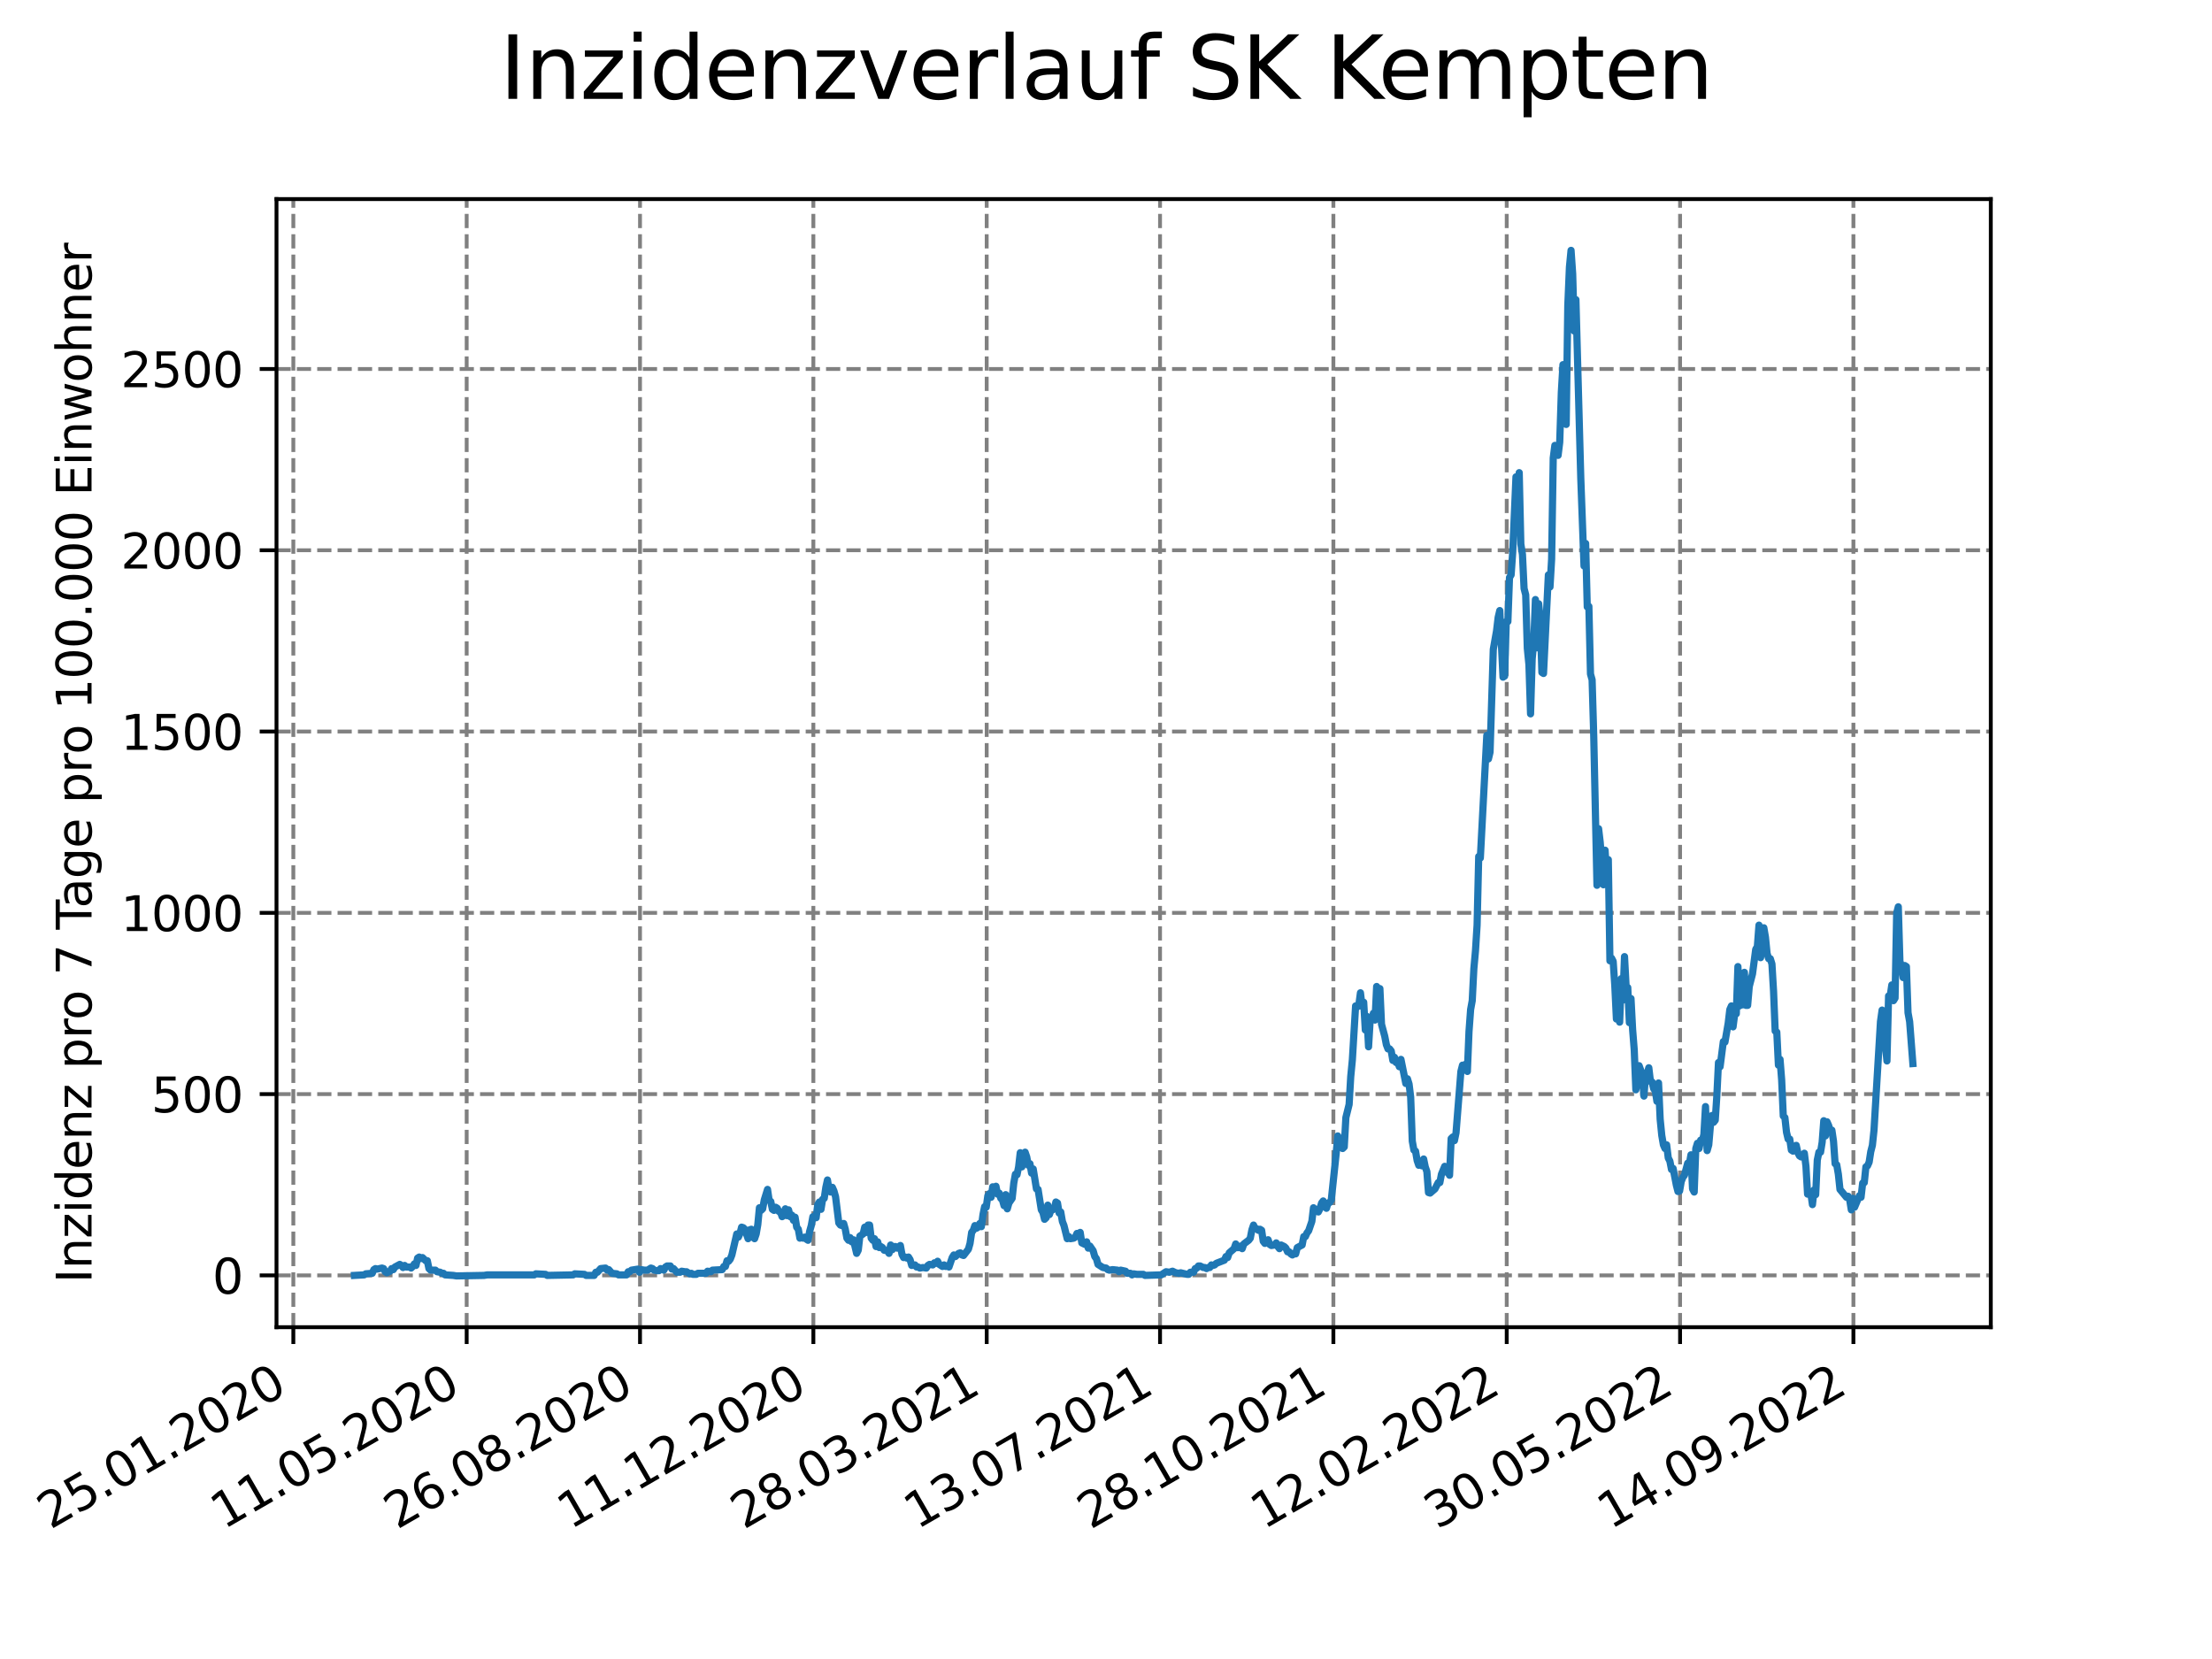 <?xml version="1.0" encoding="utf-8" standalone="no"?>
<!DOCTYPE svg PUBLIC "-//W3C//DTD SVG 1.1//EN"
  "http://www.w3.org/Graphics/SVG/1.1/DTD/svg11.dtd">
<svg xmlns:xlink="http://www.w3.org/1999/xlink" width="460.8pt" height="345.6pt" viewBox="0 0 460.8 345.6" xmlns="http://www.w3.org/2000/svg" version="1.1">
 <defs>
  <style type="text/css">*{stroke-linejoin: round; stroke-linecap: butt}</style>
 </defs>
 <g id="figure_1">
  <g id="patch_1">
   <path d="M 0 345.6 
L 460.8 345.6 
L 460.8 0 
L 0 0 
z
" style="fill: #ffffff"/>
  </g>
  <g id="axes_1">
   <g id="patch_2">
    <path d="M 57.6 276.48 
L 414.72 276.48 
L 414.72 41.472 
L 57.6 41.472 
z
" style="fill: #ffffff"/>
   </g>
   <g id="matplotlib.axis_1">
    <g id="xtick_1">
     <g id="line2d_1">
      <path d="M 61.107 276.48 
L 61.107 41.472 
" clip-path="url(#p32a65bbe80)" style="fill: none; stroke-dasharray: 2.96,1.28; stroke-dashoffset: 0; stroke: #808080; stroke-width: 0.8"/>
     </g>
     <g id="line2d_2">
      <defs>
       <path id="m4ce11e7a0c" d="M 0 0 
L 0 3.5 
" style="stroke: #000000; stroke-width: 0.8"/>
      </defs>
      <g>
       <use xlink:href="#m4ce11e7a0c" x="61.107" y="276.48" style="stroke: #000000; stroke-width: 0.8"/>
      </g>
     </g>
     <g id="text_1">
      <!-- 25.01.2020 -->
      <g transform="translate(10.482 318.689) rotate(-30) scale(0.1 -0.1)">
       <defs>
        <path id="DejaVuSans-32" d="M 1228 531 
L 3431 531 
L 3431 0 
L 469 0 
L 469 531 
Q 828 903 1448 1529 
Q 2069 2156 2228 2338 
Q 2531 2678 2651 2914 
Q 2772 3150 2772 3378 
Q 2772 3750 2511 3984 
Q 2250 4219 1831 4219 
Q 1534 4219 1204 4116 
Q 875 4013 500 3803 
L 500 4441 
Q 881 4594 1212 4672 
Q 1544 4750 1819 4750 
Q 2544 4750 2975 4387 
Q 3406 4025 3406 3419 
Q 3406 3131 3298 2873 
Q 3191 2616 2906 2266 
Q 2828 2175 2409 1742 
Q 1991 1309 1228 531 
z
" transform="scale(0.016)"/>
        <path id="DejaVuSans-35" d="M 691 4666 
L 3169 4666 
L 3169 4134 
L 1269 4134 
L 1269 2991 
Q 1406 3038 1543 3061 
Q 1681 3084 1819 3084 
Q 2600 3084 3056 2656 
Q 3513 2228 3513 1497 
Q 3513 744 3044 326 
Q 2575 -91 1722 -91 
Q 1428 -91 1123 -41 
Q 819 9 494 109 
L 494 744 
Q 775 591 1075 516 
Q 1375 441 1709 441 
Q 2250 441 2565 725 
Q 2881 1009 2881 1497 
Q 2881 1984 2565 2268 
Q 2250 2553 1709 2553 
Q 1456 2553 1204 2497 
Q 953 2441 691 2322 
L 691 4666 
z
" transform="scale(0.016)"/>
        <path id="DejaVuSans-2e" d="M 684 794 
L 1344 794 
L 1344 0 
L 684 0 
L 684 794 
z
" transform="scale(0.016)"/>
        <path id="DejaVuSans-30" d="M 2034 4250 
Q 1547 4250 1301 3770 
Q 1056 3291 1056 2328 
Q 1056 1369 1301 889 
Q 1547 409 2034 409 
Q 2525 409 2770 889 
Q 3016 1369 3016 2328 
Q 3016 3291 2770 3770 
Q 2525 4250 2034 4250 
z
M 2034 4750 
Q 2819 4750 3233 4129 
Q 3647 3509 3647 2328 
Q 3647 1150 3233 529 
Q 2819 -91 2034 -91 
Q 1250 -91 836 529 
Q 422 1150 422 2328 
Q 422 3509 836 4129 
Q 1250 4750 2034 4750 
z
" transform="scale(0.016)"/>
        <path id="DejaVuSans-31" d="M 794 531 
L 1825 531 
L 1825 4091 
L 703 3866 
L 703 4441 
L 1819 4666 
L 2450 4666 
L 2450 531 
L 3481 531 
L 3481 0 
L 794 0 
L 794 531 
z
" transform="scale(0.016)"/>
       </defs>
       <use xlink:href="#DejaVuSans-32"/>
       <use xlink:href="#DejaVuSans-35" x="63.623"/>
       <use xlink:href="#DejaVuSans-2e" x="127.246"/>
       <use xlink:href="#DejaVuSans-30" x="159.033"/>
       <use xlink:href="#DejaVuSans-31" x="222.656"/>
       <use xlink:href="#DejaVuSans-2e" x="286.279"/>
       <use xlink:href="#DejaVuSans-32" x="318.066"/>
       <use xlink:href="#DejaVuSans-30" x="381.689"/>
       <use xlink:href="#DejaVuSans-32" x="445.312"/>
       <use xlink:href="#DejaVuSans-30" x="508.936"/>
      </g>
     </g>
    </g>
    <g id="xtick_2">
     <g id="line2d_3">
      <path d="M 97.217 276.48 
L 97.217 41.472 
" clip-path="url(#p32a65bbe80)" style="fill: none; stroke-dasharray: 2.96,1.28; stroke-dashoffset: 0; stroke: #808080; stroke-width: 0.8"/>
     </g>
     <g id="line2d_4">
      <g>
       <use xlink:href="#m4ce11e7a0c" x="97.217" y="276.48" style="stroke: #000000; stroke-width: 0.8"/>
      </g>
     </g>
     <g id="text_2">
      <!-- 11.05.2020 -->
      <g transform="translate(46.592 318.689) rotate(-30) scale(0.1 -0.1)">
       <use xlink:href="#DejaVuSans-31"/>
       <use xlink:href="#DejaVuSans-31" x="63.623"/>
       <use xlink:href="#DejaVuSans-2e" x="127.246"/>
       <use xlink:href="#DejaVuSans-30" x="159.033"/>
       <use xlink:href="#DejaVuSans-35" x="222.656"/>
       <use xlink:href="#DejaVuSans-2e" x="286.279"/>
       <use xlink:href="#DejaVuSans-32" x="318.066"/>
       <use xlink:href="#DejaVuSans-30" x="381.689"/>
       <use xlink:href="#DejaVuSans-32" x="445.312"/>
       <use xlink:href="#DejaVuSans-30" x="508.936"/>
      </g>
     </g>
    </g>
    <g id="xtick_3">
     <g id="line2d_5">
      <path d="M 133.327 276.48 
L 133.327 41.472 
" clip-path="url(#p32a65bbe80)" style="fill: none; stroke-dasharray: 2.96,1.28; stroke-dashoffset: 0; stroke: #808080; stroke-width: 0.8"/>
     </g>
     <g id="line2d_6">
      <g>
       <use xlink:href="#m4ce11e7a0c" x="133.327" y="276.48" style="stroke: #000000; stroke-width: 0.8"/>
      </g>
     </g>
     <g id="text_3">
      <!-- 26.08.2020 -->
      <g transform="translate(82.702 318.689) rotate(-30) scale(0.1 -0.1)">
       <defs>
        <path id="DejaVuSans-36" d="M 2113 2584 
Q 1688 2584 1439 2293 
Q 1191 2003 1191 1497 
Q 1191 994 1439 701 
Q 1688 409 2113 409 
Q 2538 409 2786 701 
Q 3034 994 3034 1497 
Q 3034 2003 2786 2293 
Q 2538 2584 2113 2584 
z
M 3366 4563 
L 3366 3988 
Q 3128 4100 2886 4159 
Q 2644 4219 2406 4219 
Q 1781 4219 1451 3797 
Q 1122 3375 1075 2522 
Q 1259 2794 1537 2939 
Q 1816 3084 2150 3084 
Q 2853 3084 3261 2657 
Q 3669 2231 3669 1497 
Q 3669 778 3244 343 
Q 2819 -91 2113 -91 
Q 1303 -91 875 529 
Q 447 1150 447 2328 
Q 447 3434 972 4092 
Q 1497 4750 2381 4750 
Q 2619 4750 2861 4703 
Q 3103 4656 3366 4563 
z
" transform="scale(0.016)"/>
        <path id="DejaVuSans-38" d="M 2034 2216 
Q 1584 2216 1326 1975 
Q 1069 1734 1069 1313 
Q 1069 891 1326 650 
Q 1584 409 2034 409 
Q 2484 409 2743 651 
Q 3003 894 3003 1313 
Q 3003 1734 2745 1975 
Q 2488 2216 2034 2216 
z
M 1403 2484 
Q 997 2584 770 2862 
Q 544 3141 544 3541 
Q 544 4100 942 4425 
Q 1341 4750 2034 4750 
Q 2731 4750 3128 4425 
Q 3525 4100 3525 3541 
Q 3525 3141 3298 2862 
Q 3072 2584 2669 2484 
Q 3125 2378 3379 2068 
Q 3634 1759 3634 1313 
Q 3634 634 3220 271 
Q 2806 -91 2034 -91 
Q 1263 -91 848 271 
Q 434 634 434 1313 
Q 434 1759 690 2068 
Q 947 2378 1403 2484 
z
M 1172 3481 
Q 1172 3119 1398 2916 
Q 1625 2713 2034 2713 
Q 2441 2713 2670 2916 
Q 2900 3119 2900 3481 
Q 2900 3844 2670 4047 
Q 2441 4250 2034 4250 
Q 1625 4250 1398 4047 
Q 1172 3844 1172 3481 
z
" transform="scale(0.016)"/>
       </defs>
       <use xlink:href="#DejaVuSans-32"/>
       <use xlink:href="#DejaVuSans-36" x="63.623"/>
       <use xlink:href="#DejaVuSans-2e" x="127.246"/>
       <use xlink:href="#DejaVuSans-30" x="159.033"/>
       <use xlink:href="#DejaVuSans-38" x="222.656"/>
       <use xlink:href="#DejaVuSans-2e" x="286.279"/>
       <use xlink:href="#DejaVuSans-32" x="318.066"/>
       <use xlink:href="#DejaVuSans-30" x="381.689"/>
       <use xlink:href="#DejaVuSans-32" x="445.312"/>
       <use xlink:href="#DejaVuSans-30" x="508.936"/>
      </g>
     </g>
    </g>
    <g id="xtick_4">
     <g id="line2d_7">
      <path d="M 169.438 276.48 
L 169.438 41.472 
" clip-path="url(#p32a65bbe80)" style="fill: none; stroke-dasharray: 2.96,1.28; stroke-dashoffset: 0; stroke: #808080; stroke-width: 0.8"/>
     </g>
     <g id="line2d_8">
      <g>
       <use xlink:href="#m4ce11e7a0c" x="169.438" y="276.48" style="stroke: #000000; stroke-width: 0.8"/>
      </g>
     </g>
     <g id="text_4">
      <!-- 11.12.2020 -->
      <g transform="translate(118.812 318.689) rotate(-30) scale(0.1 -0.1)">
       <use xlink:href="#DejaVuSans-31"/>
       <use xlink:href="#DejaVuSans-31" x="63.623"/>
       <use xlink:href="#DejaVuSans-2e" x="127.246"/>
       <use xlink:href="#DejaVuSans-31" x="159.033"/>
       <use xlink:href="#DejaVuSans-32" x="222.656"/>
       <use xlink:href="#DejaVuSans-2e" x="286.279"/>
       <use xlink:href="#DejaVuSans-32" x="318.066"/>
       <use xlink:href="#DejaVuSans-30" x="381.689"/>
       <use xlink:href="#DejaVuSans-32" x="445.312"/>
       <use xlink:href="#DejaVuSans-30" x="508.936"/>
      </g>
     </g>
    </g>
    <g id="xtick_5">
     <g id="line2d_9">
      <path d="M 205.548 276.48 
L 205.548 41.472 
" clip-path="url(#p32a65bbe80)" style="fill: none; stroke-dasharray: 2.96,1.28; stroke-dashoffset: 0; stroke: #808080; stroke-width: 0.8"/>
     </g>
     <g id="line2d_10">
      <g>
       <use xlink:href="#m4ce11e7a0c" x="205.548" y="276.48" style="stroke: #000000; stroke-width: 0.8"/>
      </g>
     </g>
     <g id="text_5">
      <!-- 28.03.2021 -->
      <g transform="translate(154.923 318.689) rotate(-30) scale(0.1 -0.1)">
       <defs>
        <path id="DejaVuSans-33" d="M 2597 2516 
Q 3050 2419 3304 2112 
Q 3559 1806 3559 1356 
Q 3559 666 3084 287 
Q 2609 -91 1734 -91 
Q 1441 -91 1130 -33 
Q 819 25 488 141 
L 488 750 
Q 750 597 1062 519 
Q 1375 441 1716 441 
Q 2309 441 2620 675 
Q 2931 909 2931 1356 
Q 2931 1769 2642 2001 
Q 2353 2234 1838 2234 
L 1294 2234 
L 1294 2753 
L 1863 2753 
Q 2328 2753 2575 2939 
Q 2822 3125 2822 3475 
Q 2822 3834 2567 4026 
Q 2313 4219 1838 4219 
Q 1578 4219 1281 4162 
Q 984 4106 628 3988 
L 628 4550 
Q 988 4650 1302 4700 
Q 1616 4750 1894 4750 
Q 2613 4750 3031 4423 
Q 3450 4097 3450 3541 
Q 3450 3153 3228 2886 
Q 3006 2619 2597 2516 
z
" transform="scale(0.016)"/>
       </defs>
       <use xlink:href="#DejaVuSans-32"/>
       <use xlink:href="#DejaVuSans-38" x="63.623"/>
       <use xlink:href="#DejaVuSans-2e" x="127.246"/>
       <use xlink:href="#DejaVuSans-30" x="159.033"/>
       <use xlink:href="#DejaVuSans-33" x="222.656"/>
       <use xlink:href="#DejaVuSans-2e" x="286.279"/>
       <use xlink:href="#DejaVuSans-32" x="318.066"/>
       <use xlink:href="#DejaVuSans-30" x="381.689"/>
       <use xlink:href="#DejaVuSans-32" x="445.312"/>
       <use xlink:href="#DejaVuSans-31" x="508.936"/>
      </g>
     </g>
    </g>
    <g id="xtick_6">
     <g id="line2d_11">
      <path d="M 241.658 276.48 
L 241.658 41.472 
" clip-path="url(#p32a65bbe80)" style="fill: none; stroke-dasharray: 2.96,1.28; stroke-dashoffset: 0; stroke: #808080; stroke-width: 0.8"/>
     </g>
     <g id="line2d_12">
      <g>
       <use xlink:href="#m4ce11e7a0c" x="241.658" y="276.48" style="stroke: #000000; stroke-width: 0.8"/>
      </g>
     </g>
     <g id="text_6">
      <!-- 13.07.2021 -->
      <g transform="translate(191.033 318.689) rotate(-30) scale(0.1 -0.1)">
       <defs>
        <path id="DejaVuSans-37" d="M 525 4666 
L 3525 4666 
L 3525 4397 
L 1831 0 
L 1172 0 
L 2766 4134 
L 525 4134 
L 525 4666 
z
" transform="scale(0.016)"/>
       </defs>
       <use xlink:href="#DejaVuSans-31"/>
       <use xlink:href="#DejaVuSans-33" x="63.623"/>
       <use xlink:href="#DejaVuSans-2e" x="127.246"/>
       <use xlink:href="#DejaVuSans-30" x="159.033"/>
       <use xlink:href="#DejaVuSans-37" x="222.656"/>
       <use xlink:href="#DejaVuSans-2e" x="286.279"/>
       <use xlink:href="#DejaVuSans-32" x="318.066"/>
       <use xlink:href="#DejaVuSans-30" x="381.689"/>
       <use xlink:href="#DejaVuSans-32" x="445.312"/>
       <use xlink:href="#DejaVuSans-31" x="508.936"/>
      </g>
     </g>
    </g>
    <g id="xtick_7">
     <g id="line2d_13">
      <path d="M 277.768 276.48 
L 277.768 41.472 
" clip-path="url(#p32a65bbe80)" style="fill: none; stroke-dasharray: 2.96,1.28; stroke-dashoffset: 0; stroke: #808080; stroke-width: 0.8"/>
     </g>
     <g id="line2d_14">
      <g>
       <use xlink:href="#m4ce11e7a0c" x="277.768" y="276.48" style="stroke: #000000; stroke-width: 0.8"/>
      </g>
     </g>
     <g id="text_7">
      <!-- 28.10.2021 -->
      <g transform="translate(227.143 318.689) rotate(-30) scale(0.1 -0.1)">
       <use xlink:href="#DejaVuSans-32"/>
       <use xlink:href="#DejaVuSans-38" x="63.623"/>
       <use xlink:href="#DejaVuSans-2e" x="127.246"/>
       <use xlink:href="#DejaVuSans-31" x="159.033"/>
       <use xlink:href="#DejaVuSans-30" x="222.656"/>
       <use xlink:href="#DejaVuSans-2e" x="286.279"/>
       <use xlink:href="#DejaVuSans-32" x="318.066"/>
       <use xlink:href="#DejaVuSans-30" x="381.689"/>
       <use xlink:href="#DejaVuSans-32" x="445.312"/>
       <use xlink:href="#DejaVuSans-31" x="508.936"/>
      </g>
     </g>
    </g>
    <g id="xtick_8">
     <g id="line2d_15">
      <path d="M 313.879 276.48 
L 313.879 41.472 
" clip-path="url(#p32a65bbe80)" style="fill: none; stroke-dasharray: 2.96,1.28; stroke-dashoffset: 0; stroke: #808080; stroke-width: 0.8"/>
     </g>
     <g id="line2d_16">
      <g>
       <use xlink:href="#m4ce11e7a0c" x="313.879" y="276.48" style="stroke: #000000; stroke-width: 0.8"/>
      </g>
     </g>
     <g id="text_8">
      <!-- 12.02.2022 -->
      <g transform="translate(263.253 318.689) rotate(-30) scale(0.1 -0.1)">
       <use xlink:href="#DejaVuSans-31"/>
       <use xlink:href="#DejaVuSans-32" x="63.623"/>
       <use xlink:href="#DejaVuSans-2e" x="127.246"/>
       <use xlink:href="#DejaVuSans-30" x="159.033"/>
       <use xlink:href="#DejaVuSans-32" x="222.656"/>
       <use xlink:href="#DejaVuSans-2e" x="286.279"/>
       <use xlink:href="#DejaVuSans-32" x="318.066"/>
       <use xlink:href="#DejaVuSans-30" x="381.689"/>
       <use xlink:href="#DejaVuSans-32" x="445.312"/>
       <use xlink:href="#DejaVuSans-32" x="508.936"/>
      </g>
     </g>
    </g>
    <g id="xtick_9">
     <g id="line2d_17">
      <path d="M 349.989 276.48 
L 349.989 41.472 
" clip-path="url(#p32a65bbe80)" style="fill: none; stroke-dasharray: 2.96,1.28; stroke-dashoffset: 0; stroke: #808080; stroke-width: 0.8"/>
     </g>
     <g id="line2d_18">
      <g>
       <use xlink:href="#m4ce11e7a0c" x="349.989" y="276.48" style="stroke: #000000; stroke-width: 0.8"/>
      </g>
     </g>
     <g id="text_9">
      <!-- 30.05.2022 -->
      <g transform="translate(299.364 318.689) rotate(-30) scale(0.1 -0.1)">
       <use xlink:href="#DejaVuSans-33"/>
       <use xlink:href="#DejaVuSans-30" x="63.623"/>
       <use xlink:href="#DejaVuSans-2e" x="127.246"/>
       <use xlink:href="#DejaVuSans-30" x="159.033"/>
       <use xlink:href="#DejaVuSans-35" x="222.656"/>
       <use xlink:href="#DejaVuSans-2e" x="286.279"/>
       <use xlink:href="#DejaVuSans-32" x="318.066"/>
       <use xlink:href="#DejaVuSans-30" x="381.689"/>
       <use xlink:href="#DejaVuSans-32" x="445.312"/>
       <use xlink:href="#DejaVuSans-32" x="508.936"/>
      </g>
     </g>
    </g>
    <g id="xtick_10">
     <g id="line2d_19">
      <path d="M 386.099 276.48 
L 386.099 41.472 
" clip-path="url(#p32a65bbe80)" style="fill: none; stroke-dasharray: 2.96,1.28; stroke-dashoffset: 0; stroke: #808080; stroke-width: 0.8"/>
     </g>
     <g id="line2d_20">
      <g>
       <use xlink:href="#m4ce11e7a0c" x="386.099" y="276.48" style="stroke: #000000; stroke-width: 0.8"/>
      </g>
     </g>
     <g id="text_10">
      <!-- 14.09.2022 -->
      <g transform="translate(335.474 318.689) rotate(-30) scale(0.1 -0.1)">
       <defs>
        <path id="DejaVuSans-34" d="M 2419 4116 
L 825 1625 
L 2419 1625 
L 2419 4116 
z
M 2253 4666 
L 3047 4666 
L 3047 1625 
L 3713 1625 
L 3713 1100 
L 3047 1100 
L 3047 0 
L 2419 0 
L 2419 1100 
L 313 1100 
L 313 1709 
L 2253 4666 
z
" transform="scale(0.016)"/>
        <path id="DejaVuSans-39" d="M 703 97 
L 703 672 
Q 941 559 1184 500 
Q 1428 441 1663 441 
Q 2288 441 2617 861 
Q 2947 1281 2994 2138 
Q 2813 1869 2534 1725 
Q 2256 1581 1919 1581 
Q 1219 1581 811 2004 
Q 403 2428 403 3163 
Q 403 3881 828 4315 
Q 1253 4750 1959 4750 
Q 2769 4750 3195 4129 
Q 3622 3509 3622 2328 
Q 3622 1225 3098 567 
Q 2575 -91 1691 -91 
Q 1453 -91 1209 -44 
Q 966 3 703 97 
z
M 1959 2075 
Q 2384 2075 2632 2365 
Q 2881 2656 2881 3163 
Q 2881 3666 2632 3958 
Q 2384 4250 1959 4250 
Q 1534 4250 1286 3958 
Q 1038 3666 1038 3163 
Q 1038 2656 1286 2365 
Q 1534 2075 1959 2075 
z
" transform="scale(0.016)"/>
       </defs>
       <use xlink:href="#DejaVuSans-31"/>
       <use xlink:href="#DejaVuSans-34" x="63.623"/>
       <use xlink:href="#DejaVuSans-2e" x="127.246"/>
       <use xlink:href="#DejaVuSans-30" x="159.033"/>
       <use xlink:href="#DejaVuSans-39" x="222.656"/>
       <use xlink:href="#DejaVuSans-2e" x="286.279"/>
       <use xlink:href="#DejaVuSans-32" x="318.066"/>
       <use xlink:href="#DejaVuSans-30" x="381.689"/>
       <use xlink:href="#DejaVuSans-32" x="445.312"/>
       <use xlink:href="#DejaVuSans-32" x="508.936"/>
      </g>
     </g>
    </g>
   </g>
   <g id="matplotlib.axis_2">
    <g id="ytick_1">
     <g id="line2d_21">
      <path d="M 57.6 265.689 
L 414.72 265.689 
" clip-path="url(#p32a65bbe80)" style="fill: none; stroke-dasharray: 2.96,1.28; stroke-dashoffset: 0; stroke: #808080; stroke-width: 0.8"/>
     </g>
     <g id="line2d_22">
      <defs>
       <path id="me8e5d44110" d="M 0 0 
L -3.5 0 
" style="stroke: #000000; stroke-width: 0.8"/>
      </defs>
      <g>
       <use xlink:href="#me8e5d44110" x="57.6" y="265.689" style="stroke: #000000; stroke-width: 0.8"/>
      </g>
     </g>
     <g id="text_11">
      <!-- 0 -->
      <g transform="translate(44.237 269.488) scale(0.1 -0.1)">
       <use xlink:href="#DejaVuSans-30"/>
      </g>
     </g>
    </g>
    <g id="ytick_2">
     <g id="line2d_23">
      <path d="M 57.6 227.924 
L 414.72 227.924 
" clip-path="url(#p32a65bbe80)" style="fill: none; stroke-dasharray: 2.96,1.28; stroke-dashoffset: 0; stroke: #808080; stroke-width: 0.8"/>
     </g>
     <g id="line2d_24">
      <g>
       <use xlink:href="#me8e5d44110" x="57.6" y="227.924" style="stroke: #000000; stroke-width: 0.8"/>
      </g>
     </g>
     <g id="text_12">
      <!-- 500 -->
      <g transform="translate(31.512 231.723) scale(0.1 -0.1)">
       <use xlink:href="#DejaVuSans-35"/>
       <use xlink:href="#DejaVuSans-30" x="63.623"/>
       <use xlink:href="#DejaVuSans-30" x="127.246"/>
      </g>
     </g>
    </g>
    <g id="ytick_3">
     <g id="line2d_25">
      <path d="M 57.6 190.159 
L 414.72 190.159 
" clip-path="url(#p32a65bbe80)" style="fill: none; stroke-dasharray: 2.96,1.28; stroke-dashoffset: 0; stroke: #808080; stroke-width: 0.8"/>
     </g>
     <g id="line2d_26">
      <g>
       <use xlink:href="#me8e5d44110" x="57.6" y="190.159" style="stroke: #000000; stroke-width: 0.8"/>
      </g>
     </g>
     <g id="text_13">
      <!-- 1000 -->
      <g transform="translate(25.15 193.958) scale(0.1 -0.1)">
       <use xlink:href="#DejaVuSans-31"/>
       <use xlink:href="#DejaVuSans-30" x="63.623"/>
       <use xlink:href="#DejaVuSans-30" x="127.246"/>
       <use xlink:href="#DejaVuSans-30" x="190.869"/>
      </g>
     </g>
    </g>
    <g id="ytick_4">
     <g id="line2d_27">
      <path d="M 57.6 152.394 
L 414.72 152.394 
" clip-path="url(#p32a65bbe80)" style="fill: none; stroke-dasharray: 2.96,1.28; stroke-dashoffset: 0; stroke: #808080; stroke-width: 0.8"/>
     </g>
     <g id="line2d_28">
      <g>
       <use xlink:href="#me8e5d44110" x="57.6" y="152.394" style="stroke: #000000; stroke-width: 0.8"/>
      </g>
     </g>
     <g id="text_14">
      <!-- 1500 -->
      <g transform="translate(25.15 156.193) scale(0.1 -0.1)">
       <use xlink:href="#DejaVuSans-31"/>
       <use xlink:href="#DejaVuSans-35" x="63.623"/>
       <use xlink:href="#DejaVuSans-30" x="127.246"/>
       <use xlink:href="#DejaVuSans-30" x="190.869"/>
      </g>
     </g>
    </g>
    <g id="ytick_5">
     <g id="line2d_29">
      <path d="M 57.6 114.629 
L 414.72 114.629 
" clip-path="url(#p32a65bbe80)" style="fill: none; stroke-dasharray: 2.96,1.28; stroke-dashoffset: 0; stroke: #808080; stroke-width: 0.8"/>
     </g>
     <g id="line2d_30">
      <g>
       <use xlink:href="#me8e5d44110" x="57.6" y="114.629" style="stroke: #000000; stroke-width: 0.8"/>
      </g>
     </g>
     <g id="text_15">
      <!-- 2000 -->
      <g transform="translate(25.15 118.428) scale(0.1 -0.1)">
       <use xlink:href="#DejaVuSans-32"/>
       <use xlink:href="#DejaVuSans-30" x="63.623"/>
       <use xlink:href="#DejaVuSans-30" x="127.246"/>
       <use xlink:href="#DejaVuSans-30" x="190.869"/>
      </g>
     </g>
    </g>
    <g id="ytick_6">
     <g id="line2d_31">
      <path d="M 57.6 76.864 
L 414.72 76.864 
" clip-path="url(#p32a65bbe80)" style="fill: none; stroke-dasharray: 2.96,1.28; stroke-dashoffset: 0; stroke: #808080; stroke-width: 0.8"/>
     </g>
     <g id="line2d_32">
      <g>
       <use xlink:href="#me8e5d44110" x="57.6" y="76.864" style="stroke: #000000; stroke-width: 0.8"/>
      </g>
     </g>
     <g id="text_16">
      <!-- 2500 -->
      <g transform="translate(25.15 80.663) scale(0.1 -0.1)">
       <use xlink:href="#DejaVuSans-32"/>
       <use xlink:href="#DejaVuSans-35" x="63.623"/>
       <use xlink:href="#DejaVuSans-30" x="127.246"/>
       <use xlink:href="#DejaVuSans-30" x="190.869"/>
      </g>
     </g>
    </g>
    <g id="text_17">
     <!-- Inzidenz pro 7 Tage pro 100.000 Einwohner -->
     <g transform="translate(19.07 267.301) rotate(-90) scale(0.1 -0.1)">
      <defs>
       <path id="DejaVuSans-49" d="M 628 4666 
L 1259 4666 
L 1259 0 
L 628 0 
L 628 4666 
z
" transform="scale(0.016)"/>
       <path id="DejaVuSans-6e" d="M 3513 2113 
L 3513 0 
L 2938 0 
L 2938 2094 
Q 2938 2591 2744 2837 
Q 2550 3084 2163 3084 
Q 1697 3084 1428 2787 
Q 1159 2491 1159 1978 
L 1159 0 
L 581 0 
L 581 3500 
L 1159 3500 
L 1159 2956 
Q 1366 3272 1645 3428 
Q 1925 3584 2291 3584 
Q 2894 3584 3203 3211 
Q 3513 2838 3513 2113 
z
" transform="scale(0.016)"/>
       <path id="DejaVuSans-7a" d="M 353 3500 
L 3084 3500 
L 3084 2975 
L 922 459 
L 3084 459 
L 3084 0 
L 275 0 
L 275 525 
L 2438 3041 
L 353 3041 
L 353 3500 
z
" transform="scale(0.016)"/>
       <path id="DejaVuSans-69" d="M 603 3500 
L 1178 3500 
L 1178 0 
L 603 0 
L 603 3500 
z
M 603 4863 
L 1178 4863 
L 1178 4134 
L 603 4134 
L 603 4863 
z
" transform="scale(0.016)"/>
       <path id="DejaVuSans-64" d="M 2906 2969 
L 2906 4863 
L 3481 4863 
L 3481 0 
L 2906 0 
L 2906 525 
Q 2725 213 2448 61 
Q 2172 -91 1784 -91 
Q 1150 -91 751 415 
Q 353 922 353 1747 
Q 353 2572 751 3078 
Q 1150 3584 1784 3584 
Q 2172 3584 2448 3432 
Q 2725 3281 2906 2969 
z
M 947 1747 
Q 947 1113 1208 752 
Q 1469 391 1925 391 
Q 2381 391 2643 752 
Q 2906 1113 2906 1747 
Q 2906 2381 2643 2742 
Q 2381 3103 1925 3103 
Q 1469 3103 1208 2742 
Q 947 2381 947 1747 
z
" transform="scale(0.016)"/>
       <path id="DejaVuSans-65" d="M 3597 1894 
L 3597 1613 
L 953 1613 
Q 991 1019 1311 708 
Q 1631 397 2203 397 
Q 2534 397 2845 478 
Q 3156 559 3463 722 
L 3463 178 
Q 3153 47 2828 -22 
Q 2503 -91 2169 -91 
Q 1331 -91 842 396 
Q 353 884 353 1716 
Q 353 2575 817 3079 
Q 1281 3584 2069 3584 
Q 2775 3584 3186 3129 
Q 3597 2675 3597 1894 
z
M 3022 2063 
Q 3016 2534 2758 2815 
Q 2500 3097 2075 3097 
Q 1594 3097 1305 2825 
Q 1016 2553 972 2059 
L 3022 2063 
z
" transform="scale(0.016)"/>
       <path id="DejaVuSans-20" transform="scale(0.016)"/>
       <path id="DejaVuSans-70" d="M 1159 525 
L 1159 -1331 
L 581 -1331 
L 581 3500 
L 1159 3500 
L 1159 2969 
Q 1341 3281 1617 3432 
Q 1894 3584 2278 3584 
Q 2916 3584 3314 3078 
Q 3713 2572 3713 1747 
Q 3713 922 3314 415 
Q 2916 -91 2278 -91 
Q 1894 -91 1617 61 
Q 1341 213 1159 525 
z
M 3116 1747 
Q 3116 2381 2855 2742 
Q 2594 3103 2138 3103 
Q 1681 3103 1420 2742 
Q 1159 2381 1159 1747 
Q 1159 1113 1420 752 
Q 1681 391 2138 391 
Q 2594 391 2855 752 
Q 3116 1113 3116 1747 
z
" transform="scale(0.016)"/>
       <path id="DejaVuSans-72" d="M 2631 2963 
Q 2534 3019 2420 3045 
Q 2306 3072 2169 3072 
Q 1681 3072 1420 2755 
Q 1159 2438 1159 1844 
L 1159 0 
L 581 0 
L 581 3500 
L 1159 3500 
L 1159 2956 
Q 1341 3275 1631 3429 
Q 1922 3584 2338 3584 
Q 2397 3584 2469 3576 
Q 2541 3569 2628 3553 
L 2631 2963 
z
" transform="scale(0.016)"/>
       <path id="DejaVuSans-6f" d="M 1959 3097 
Q 1497 3097 1228 2736 
Q 959 2375 959 1747 
Q 959 1119 1226 758 
Q 1494 397 1959 397 
Q 2419 397 2687 759 
Q 2956 1122 2956 1747 
Q 2956 2369 2687 2733 
Q 2419 3097 1959 3097 
z
M 1959 3584 
Q 2709 3584 3137 3096 
Q 3566 2609 3566 1747 
Q 3566 888 3137 398 
Q 2709 -91 1959 -91 
Q 1206 -91 779 398 
Q 353 888 353 1747 
Q 353 2609 779 3096 
Q 1206 3584 1959 3584 
z
" transform="scale(0.016)"/>
       <path id="DejaVuSans-54" d="M -19 4666 
L 3928 4666 
L 3928 4134 
L 2272 4134 
L 2272 0 
L 1638 0 
L 1638 4134 
L -19 4134 
L -19 4666 
z
" transform="scale(0.016)"/>
       <path id="DejaVuSans-61" d="M 2194 1759 
Q 1497 1759 1228 1600 
Q 959 1441 959 1056 
Q 959 750 1161 570 
Q 1363 391 1709 391 
Q 2188 391 2477 730 
Q 2766 1069 2766 1631 
L 2766 1759 
L 2194 1759 
z
M 3341 1997 
L 3341 0 
L 2766 0 
L 2766 531 
Q 2569 213 2275 61 
Q 1981 -91 1556 -91 
Q 1019 -91 701 211 
Q 384 513 384 1019 
Q 384 1609 779 1909 
Q 1175 2209 1959 2209 
L 2766 2209 
L 2766 2266 
Q 2766 2663 2505 2880 
Q 2244 3097 1772 3097 
Q 1472 3097 1187 3025 
Q 903 2953 641 2809 
L 641 3341 
Q 956 3463 1253 3523 
Q 1550 3584 1831 3584 
Q 2591 3584 2966 3190 
Q 3341 2797 3341 1997 
z
" transform="scale(0.016)"/>
       <path id="DejaVuSans-67" d="M 2906 1791 
Q 2906 2416 2648 2759 
Q 2391 3103 1925 3103 
Q 1463 3103 1205 2759 
Q 947 2416 947 1791 
Q 947 1169 1205 825 
Q 1463 481 1925 481 
Q 2391 481 2648 825 
Q 2906 1169 2906 1791 
z
M 3481 434 
Q 3481 -459 3084 -895 
Q 2688 -1331 1869 -1331 
Q 1566 -1331 1297 -1286 
Q 1028 -1241 775 -1147 
L 775 -588 
Q 1028 -725 1275 -790 
Q 1522 -856 1778 -856 
Q 2344 -856 2625 -561 
Q 2906 -266 2906 331 
L 2906 616 
Q 2728 306 2450 153 
Q 2172 0 1784 0 
Q 1141 0 747 490 
Q 353 981 353 1791 
Q 353 2603 747 3093 
Q 1141 3584 1784 3584 
Q 2172 3584 2450 3431 
Q 2728 3278 2906 2969 
L 2906 3500 
L 3481 3500 
L 3481 434 
z
" transform="scale(0.016)"/>
       <path id="DejaVuSans-45" d="M 628 4666 
L 3578 4666 
L 3578 4134 
L 1259 4134 
L 1259 2753 
L 3481 2753 
L 3481 2222 
L 1259 2222 
L 1259 531 
L 3634 531 
L 3634 0 
L 628 0 
L 628 4666 
z
" transform="scale(0.016)"/>
       <path id="DejaVuSans-77" d="M 269 3500 
L 844 3500 
L 1563 769 
L 2278 3500 
L 2956 3500 
L 3675 769 
L 4391 3500 
L 4966 3500 
L 4050 0 
L 3372 0 
L 2619 2869 
L 1863 0 
L 1184 0 
L 269 3500 
z
" transform="scale(0.016)"/>
       <path id="DejaVuSans-68" d="M 3513 2113 
L 3513 0 
L 2938 0 
L 2938 2094 
Q 2938 2591 2744 2837 
Q 2550 3084 2163 3084 
Q 1697 3084 1428 2787 
Q 1159 2491 1159 1978 
L 1159 0 
L 581 0 
L 581 4863 
L 1159 4863 
L 1159 2956 
Q 1366 3272 1645 3428 
Q 1925 3584 2291 3584 
Q 2894 3584 3203 3211 
Q 3513 2838 3513 2113 
z
" transform="scale(0.016)"/>
      </defs>
      <use xlink:href="#DejaVuSans-49"/>
      <use xlink:href="#DejaVuSans-6e" x="29.492"/>
      <use xlink:href="#DejaVuSans-7a" x="92.871"/>
      <use xlink:href="#DejaVuSans-69" x="145.361"/>
      <use xlink:href="#DejaVuSans-64" x="173.145"/>
      <use xlink:href="#DejaVuSans-65" x="236.621"/>
      <use xlink:href="#DejaVuSans-6e" x="298.145"/>
      <use xlink:href="#DejaVuSans-7a" x="361.523"/>
      <use xlink:href="#DejaVuSans-20" x="414.014"/>
      <use xlink:href="#DejaVuSans-70" x="445.801"/>
      <use xlink:href="#DejaVuSans-72" x="509.277"/>
      <use xlink:href="#DejaVuSans-6f" x="548.141"/>
      <use xlink:href="#DejaVuSans-20" x="609.322"/>
      <use xlink:href="#DejaVuSans-37" x="641.109"/>
      <use xlink:href="#DejaVuSans-20" x="704.732"/>
      <use xlink:href="#DejaVuSans-54" x="736.52"/>
      <use xlink:href="#DejaVuSans-61" x="781.104"/>
      <use xlink:href="#DejaVuSans-67" x="842.383"/>
      <use xlink:href="#DejaVuSans-65" x="905.859"/>
      <use xlink:href="#DejaVuSans-20" x="967.383"/>
      <use xlink:href="#DejaVuSans-70" x="999.17"/>
      <use xlink:href="#DejaVuSans-72" x="1062.646"/>
      <use xlink:href="#DejaVuSans-6f" x="1101.51"/>
      <use xlink:href="#DejaVuSans-20" x="1162.691"/>
      <use xlink:href="#DejaVuSans-31" x="1194.479"/>
      <use xlink:href="#DejaVuSans-30" x="1258.102"/>
      <use xlink:href="#DejaVuSans-30" x="1321.725"/>
      <use xlink:href="#DejaVuSans-2e" x="1385.348"/>
      <use xlink:href="#DejaVuSans-30" x="1417.135"/>
      <use xlink:href="#DejaVuSans-30" x="1480.758"/>
      <use xlink:href="#DejaVuSans-30" x="1544.381"/>
      <use xlink:href="#DejaVuSans-20" x="1608.004"/>
      <use xlink:href="#DejaVuSans-45" x="1639.791"/>
      <use xlink:href="#DejaVuSans-69" x="1702.975"/>
      <use xlink:href="#DejaVuSans-6e" x="1730.758"/>
      <use xlink:href="#DejaVuSans-77" x="1794.137"/>
      <use xlink:href="#DejaVuSans-6f" x="1875.924"/>
      <use xlink:href="#DejaVuSans-68" x="1937.105"/>
      <use xlink:href="#DejaVuSans-6e" x="2000.484"/>
      <use xlink:href="#DejaVuSans-65" x="2063.863"/>
      <use xlink:href="#DejaVuSans-72" x="2125.387"/>
     </g>
    </g>
   </g>
   <g id="line2d_33">
    <path d="M 73.833 265.689 
L 75.858 265.579 
L 76.195 265.361 
L 77.545 265.252 
L 77.882 264.487 
L 78.22 264.269 
L 78.557 264.378 
L 79.57 264.159 
L 79.907 264.269 
L 80.245 264.924 
L 80.582 265.142 
L 81.257 264.815 
L 81.595 264.269 
L 81.932 264.487 
L 82.27 263.941 
L 83.282 263.395 
L 83.62 263.613 
L 83.957 264.05 
L 84.295 263.613 
L 84.632 263.941 
L 85.307 263.941 
L 85.644 264.159 
L 85.982 263.832 
L 86.319 263.286 
L 86.657 263.613 
L 86.994 262.084 
L 87.332 261.866 
L 87.669 262.193 
L 88.007 261.975 
L 88.682 262.63 
L 89.019 262.63 
L 89.357 264.269 
L 89.694 264.596 
L 90.707 264.596 
L 91.044 264.924 
L 91.719 265.033 
L 92.057 265.252 
L 92.394 265.252 
L 92.732 265.579 
L 94.419 265.689 
L 95.094 265.798 
L 100.831 265.689 
L 101.506 265.579 
L 111.293 265.579 
L 111.63 265.361 
L 113.655 265.47 
L 113.993 265.689 
L 119.392 265.579 
L 119.73 265.361 
L 121.755 265.47 
L 122.092 265.689 
L 123.78 265.689 
L 124.117 265.033 
L 124.455 265.033 
L 125.129 264.269 
L 126.142 264.159 
L 126.479 264.596 
L 126.817 264.487 
L 127.492 265.252 
L 128.504 265.361 
L 128.842 265.579 
L 130.529 265.579 
L 130.867 264.924 
L 131.204 264.924 
L 131.542 264.596 
L 132.217 264.487 
L 132.892 264.378 
L 133.229 265.033 
L 133.566 264.487 
L 134.241 264.596 
L 134.916 264.596 
L 135.591 264.159 
L 135.929 264.269 
L 136.266 264.596 
L 136.941 264.706 
L 137.279 264.706 
L 137.616 264.269 
L 138.291 264.596 
L 138.629 263.941 
L 138.966 263.723 
L 139.641 263.723 
L 139.979 264.378 
L 140.316 264.269 
L 140.991 265.033 
L 141.666 265.033 
L 142.003 264.815 
L 142.678 264.924 
L 143.016 264.924 
L 143.691 265.361 
L 144.028 265.252 
L 144.366 265.47 
L 145.041 265.47 
L 145.378 265.252 
L 147.066 265.252 
L 147.403 264.815 
L 148.078 264.924 
L 148.416 264.596 
L 150.44 264.487 
L 150.778 263.832 
L 151.115 263.832 
L 151.453 262.63 
L 151.79 262.74 
L 152.128 262.303 
L 152.465 261.429 
L 153.478 257.06 
L 153.815 257.715 
L 154.153 256.951 
L 154.49 255.64 
L 154.828 255.749 
L 155.165 256.077 
L 155.84 258.043 
L 156.178 256.186 
L 156.515 256.077 
L 156.852 257.715 
L 157.19 258.043 
L 157.527 257.06 
L 157.865 255.094 
L 158.202 251.599 
L 158.54 252.145 
L 158.877 251.817 
L 159.215 249.96 
L 159.89 247.776 
L 160.227 250.069 
L 160.565 250.288 
L 160.902 251.926 
L 161.24 252.145 
L 161.577 251.489 
L 161.915 251.708 
L 162.252 252.363 
L 162.59 252.472 
L 162.927 253.455 
L 163.265 253.237 
L 163.602 251.817 
L 163.94 253.237 
L 164.277 252.035 
L 164.615 253.455 
L 164.952 253.128 
L 165.289 254.22 
L 165.627 253.565 
L 165.964 255.64 
L 166.302 256.077 
L 166.639 257.934 
L 166.977 257.715 
L 167.314 257.934 
L 167.652 257.715 
L 167.989 258.152 
L 168.327 258.371 
L 168.664 256.514 
L 169.002 255.312 
L 169.339 253.455 
L 170.014 253.674 
L 170.352 250.943 
L 170.689 250.397 
L 171.027 251.926 
L 171.364 249.851 
L 171.702 249.633 
L 172.039 247.339 
L 172.377 245.81 
L 172.714 247.885 
L 173.051 248.322 
L 173.389 247.339 
L 173.726 248.103 
L 174.064 249.305 
L 174.739 254.766 
L 175.076 255.203 
L 175.414 255.312 
L 175.751 254.875 
L 176.089 256.077 
L 176.426 257.934 
L 176.764 258.371 
L 177.101 257.824 
L 177.439 258.698 
L 177.776 258.261 
L 178.451 261.101 
L 178.789 260.446 
L 179.126 257.497 
L 179.801 257.06 
L 180.139 255.64 
L 180.476 256.732 
L 180.813 255.203 
L 181.151 255.203 
L 181.488 257.934 
L 181.826 258.371 
L 182.163 258.043 
L 182.501 259.681 
L 182.838 258.698 
L 183.176 259.9 
L 183.513 259.681 
L 183.851 259.9 
L 184.188 260.446 
L 184.863 260.555 
L 185.201 261.101 
L 185.538 259.354 
L 185.876 260.337 
L 186.213 259.681 
L 186.551 259.681 
L 186.888 260.009 
L 187.563 259.463 
L 187.901 261.32 
L 188.238 261.975 
L 188.575 261.866 
L 188.913 262.084 
L 189.25 261.866 
L 189.588 262.412 
L 189.925 263.613 
L 190.6 263.504 
L 190.938 263.941 
L 191.275 263.941 
L 191.613 264.159 
L 192.288 264.05 
L 192.963 264.159 
L 193.3 263.613 
L 193.638 263.395 
L 194.313 263.504 
L 194.65 263.067 
L 194.988 263.176 
L 195.325 262.74 
L 195.663 263.395 
L 196.338 263.832 
L 196.675 263.504 
L 197.012 263.832 
L 197.35 263.723 
L 197.687 263.941 
L 198.362 261.975 
L 198.7 261.429 
L 199.037 261.757 
L 199.712 261.101 
L 200.05 260.992 
L 200.387 261.429 
L 200.725 261.538 
L 201.737 260.227 
L 202.075 259.026 
L 202.412 256.732 
L 202.75 256.295 
L 203.087 255.312 
L 203.425 255.858 
L 203.762 255.64 
L 204.1 254.875 
L 204.437 255.531 
L 204.774 253.019 
L 205.112 251.38 
L 205.449 251.489 
L 205.787 249.086 
L 206.124 248.65 
L 206.462 249.414 
L 206.799 247.23 
L 207.137 248.431 
L 207.474 247.12 
L 207.812 248.759 
L 208.149 248.54 
L 208.487 249.633 
L 208.824 249.96 
L 209.162 251.162 
L 209.499 248.868 
L 209.837 251.817 
L 210.174 250.616 
L 210.849 249.633 
L 211.187 246.465 
L 211.524 244.608 
L 211.862 244.717 
L 212.199 243.079 
L 212.536 240.13 
L 212.874 243.079 
L 213.549 240.021 
L 213.886 241.004 
L 214.224 242.751 
L 214.561 242.424 
L 214.899 244.39 
L 215.236 243.516 
L 215.911 247.667 
L 216.249 247.776 
L 216.924 252.035 
L 217.261 252.582 
L 217.599 254.002 
L 217.936 253.674 
L 218.274 251.052 
L 218.611 253.019 
L 218.949 252.035 
L 219.286 252.035 
L 219.624 251.817 
L 219.961 250.397 
L 220.298 250.616 
L 220.636 252.691 
L 220.973 252.472 
L 221.311 254.438 
L 221.648 255.312 
L 222.323 258.043 
L 222.661 257.606 
L 222.998 258.043 
L 223.673 257.934 
L 224.011 257.715 
L 224.348 256.951 
L 224.686 256.951 
L 225.023 256.732 
L 225.361 258.917 
L 226.036 259.244 
L 226.373 258.698 
L 226.711 260.009 
L 227.048 259.572 
L 227.723 260.555 
L 228.061 261.757 
L 228.398 262.193 
L 228.735 263.395 
L 229.748 264.05 
L 230.423 264.159 
L 230.76 264.487 
L 231.098 264.596 
L 231.773 264.487 
L 232.785 264.596 
L 233.123 264.924 
L 233.46 264.596 
L 234.473 264.815 
L 234.81 265.252 
L 235.485 265.252 
L 235.823 265.579 
L 236.16 265.361 
L 236.835 265.47 
L 238.185 265.47 
L 238.522 265.689 
L 241.897 265.579 
L 242.91 264.924 
L 243.585 265.033 
L 244.259 264.815 
L 244.934 265.142 
L 245.609 265.252 
L 245.947 265.142 
L 247.297 265.47 
L 247.634 265.47 
L 247.972 265.033 
L 248.647 265.033 
L 248.984 264.269 
L 249.322 264.159 
L 249.659 263.723 
L 249.997 263.723 
L 250.672 264.05 
L 251.009 264.05 
L 251.347 264.269 
L 251.684 264.05 
L 252.022 264.05 
L 252.359 263.504 
L 252.696 263.613 
L 253.034 263.504 
L 253.371 263.176 
L 255.059 262.521 
L 255.396 261.757 
L 255.734 261.975 
L 256.071 260.992 
L 257.084 260.118 
L 257.421 259.135 
L 257.759 259.9 
L 258.096 259.9 
L 258.434 259.572 
L 258.771 260.118 
L 259.109 259.135 
L 260.121 258.371 
L 260.458 257.934 
L 260.796 256.186 
L 261.133 255.203 
L 261.471 255.968 
L 261.808 255.968 
L 262.146 256.295 
L 262.483 256.077 
L 262.821 256.295 
L 263.158 258.589 
L 263.496 259.026 
L 264.171 258.261 
L 264.508 259.244 
L 264.846 259.463 
L 265.521 259.354 
L 265.858 258.917 
L 266.196 259.681 
L 266.533 260.118 
L 266.871 259.354 
L 267.546 259.681 
L 267.883 260.009 
L 268.22 260.773 
L 268.558 260.773 
L 268.895 261.21 
L 269.233 261.429 
L 269.57 261.101 
L 269.908 261.21 
L 270.245 259.9 
L 271.258 259.354 
L 271.595 257.606 
L 271.933 257.606 
L 272.27 256.841 
L 272.608 256.404 
L 273.283 254.438 
L 273.62 251.599 
L 273.958 252.145 
L 274.295 251.926 
L 274.633 252.472 
L 274.97 251.817 
L 275.308 250.616 
L 275.645 250.179 
L 276.32 251.708 
L 276.657 250.616 
L 276.995 250.506 
L 277.332 249.96 
L 278.345 240.348 
L 278.682 236.635 
L 279.02 237.727 
L 279.357 237.836 
L 279.695 239.256 
L 280.032 238.929 
L 280.37 232.812 
L 281.045 230.081 
L 281.382 224.292 
L 281.72 220.797 
L 282.395 209.547 
L 282.732 209.766 
L 283.07 209.329 
L 283.407 206.816 
L 283.745 209.656 
L 284.082 208.782 
L 284.419 214.571 
L 284.757 211.732 
L 285.094 218.067 
L 285.432 212.496 
L 285.769 212.387 
L 286.107 211.076 
L 286.444 212.496 
L 286.782 205.506 
L 287.119 210.53 
L 287.457 205.943 
L 287.794 213.37 
L 288.469 215.882 
L 288.807 217.63 
L 289.144 218.503 
L 289.482 218.503 
L 289.819 218.94 
L 290.157 220.906 
L 290.494 220.251 
L 290.832 221.343 
L 291.169 221.234 
L 291.507 222.217 
L 291.844 220.688 
L 292.856 225.712 
L 293.194 224.729 
L 293.531 225.822 
L 293.869 228.552 
L 294.206 237.727 
L 294.544 239.584 
L 294.881 239.802 
L 295.219 241.768 
L 295.556 242.751 
L 295.894 242.642 
L 296.231 242.861 
L 296.569 241.441 
L 296.906 243.079 
L 297.244 244.062 
L 297.581 248.431 
L 297.919 248.54 
L 298.931 247.667 
L 299.606 246.356 
L 299.943 246.356 
L 300.281 244.608 
L 300.956 242.97 
L 301.293 244.171 
L 301.631 244.171 
L 301.968 244.827 
L 302.306 237.181 
L 302.643 236.853 
L 302.981 237.618 
L 303.318 235.979 
L 304.331 223.2 
L 304.668 221.889 
L 305.006 221.999 
L 305.343 221.671 
L 305.681 223.2 
L 306.018 214.899 
L 306.356 210.312 
L 306.693 208.455 
L 307.031 201.792 
L 307.368 198.078 
L 307.705 192.726 
L 308.043 178.418 
L 308.38 178.746 
L 309.73 153.187 
L 310.068 158.102 
L 310.405 156.682 
L 311.08 135.274 
L 311.755 131.451 
L 312.093 128.612 
L 312.43 127.192 
L 313.105 141.063 
L 313.443 140.845 
L 313.78 129.485 
L 314.118 129.485 
L 314.455 120.31 
L 314.793 119.764 
L 315.13 114.958 
L 315.805 99.339 
L 316.142 103.381 
L 316.48 98.465 
L 316.817 113.32 
L 317.155 115.505 
L 317.492 122.604 
L 317.83 123.915 
L 318.167 135.056 
L 318.505 138.442 
L 318.842 148.709 
L 319.18 137.24 
L 319.517 133.636 
L 319.855 124.898 
L 320.192 134.947 
L 320.53 125.772 
L 320.867 129.158 
L 321.205 140.08 
L 321.542 140.299 
L 322.555 119.764 
L 322.892 122.276 
L 323.23 116.488 
L 323.567 95.407 
L 323.904 92.786 
L 324.242 93.441 
L 324.579 94.861 
L 324.917 92.13 
L 325.254 81.754 
L 325.592 75.965 
L 325.929 85.249 
L 326.267 88.417 
L 326.604 63.623 
L 326.942 55.649 
L 327.279 52.154 
L 327.617 57.069 
L 327.954 68.975 
L 328.292 62.421 
L 329.304 99.558 
L 329.979 117.907 
L 330.317 113.211 
L 330.654 126.427 
L 330.992 126.318 
L 331.329 140.408 
L 331.666 141.609 
L 332.004 153.296 
L 332.679 184.425 
L 333.016 172.629 
L 333.354 175.469 
L 334.029 184.316 
L 334.366 177.107 
L 334.704 182.569 
L 335.041 179.073 
L 335.379 200.154 
L 335.716 199.608 
L 336.054 200.263 
L 336.391 205.287 
L 336.729 212.278 
L 337.066 208.346 
L 337.404 212.933 
L 337.741 203.867 
L 338.079 208.346 
L 338.416 199.28 
L 338.754 205.615 
L 339.091 205.724 
L 339.428 213.042 
L 339.766 208.018 
L 340.103 214.462 
L 340.441 218.722 
L 340.778 227.023 
L 341.116 225.166 
L 341.453 221.999 
L 342.128 223.856 
L 342.466 228.334 
L 342.803 223.856 
L 343.141 223.637 
L 343.478 222.436 
L 343.816 225.275 
L 344.153 225.385 
L 344.491 226.805 
L 344.828 227.241 
L 345.166 229.426 
L 345.503 225.603 
L 345.841 233.14 
L 346.178 236.526 
L 346.516 238.492 
L 346.853 239.256 
L 347.191 238.492 
L 347.528 241.222 
L 347.865 241.878 
L 348.203 243.625 
L 348.54 243.407 
L 349.215 246.902 
L 349.553 248.213 
L 349.89 248.103 
L 350.228 246.137 
L 350.565 245.264 
L 350.903 244.827 
L 351.578 242.314 
L 351.915 242.533 
L 352.253 240.567 
L 352.59 247.667 
L 352.928 248.322 
L 353.265 239.256 
L 353.603 238.164 
L 353.94 239.256 
L 354.278 237.509 
L 354.615 237.727 
L 354.953 236.307 
L 355.29 230.518 
L 355.627 239.693 
L 355.965 238.492 
L 356.302 234.56 
L 356.64 232.375 
L 356.977 233.795 
L 357.315 233.358 
L 357.652 228.225 
L 357.99 221.343 
L 358.327 222.217 
L 359.002 216.974 
L 359.34 217.084 
L 360.015 213.151 
L 360.352 210.312 
L 360.69 209.547 
L 361.027 213.916 
L 361.365 211.295 
L 361.702 211.185 
L 362.04 201.355 
L 362.377 209.547 
L 362.715 209.219 
L 363.052 209.329 
L 363.389 202.557 
L 363.727 209.438 
L 364.064 209.438 
L 364.402 205.506 
L 365.077 202.884 
L 365.752 197.751 
L 366.089 197.205 
L 366.427 192.726 
L 366.764 199.498 
L 367.102 194.146 
L 367.439 193.273 
L 367.777 195.239 
L 368.114 198.625 
L 368.452 199.717 
L 368.789 199.717 
L 369.127 200.809 
L 369.464 206.489 
L 369.802 214.79 
L 370.139 215.008 
L 370.477 221.889 
L 370.814 220.688 
L 371.151 224.948 
L 371.489 232.484 
L 371.826 232.812 
L 372.164 235.87 
L 372.501 237.29 
L 372.839 237.29 
L 373.176 239.584 
L 373.514 239.802 
L 373.851 239.038 
L 374.189 238.601 
L 374.526 240.13 
L 374.864 240.785 
L 375.201 241.004 
L 375.539 241.004 
L 375.876 240.239 
L 376.214 242.97 
L 376.551 248.759 
L 376.889 248.431 
L 377.226 248.54 
L 377.564 250.943 
L 377.901 247.885 
L 378.239 248.868 
L 378.576 241.659 
L 378.914 240.021 
L 379.251 240.021 
L 379.588 237.946 
L 379.926 233.467 
L 380.263 236.635 
L 380.601 233.686 
L 380.938 234.45 
L 381.276 235.543 
L 381.613 235.433 
L 381.951 237.727 
L 382.288 242.424 
L 382.626 242.642 
L 382.963 244.608 
L 383.301 247.776 
L 384.651 249.414 
L 384.988 249.196 
L 385.326 249.96 
L 385.663 252.035 
L 386.001 249.633 
L 386.338 251.489 
L 387.35 249.086 
L 387.688 249.414 
L 388.025 246.465 
L 388.363 246.356 
L 388.7 243.079 
L 389.038 242.861 
L 389.375 242.096 
L 389.713 239.912 
L 390.05 238.601 
L 390.388 235.433 
L 391.738 212.824 
L 392.075 210.421 
L 392.413 211.513 
L 392.75 217.63 
L 393.088 221.016 
L 393.425 207.472 
L 393.763 207.472 
L 394.1 205.178 
L 394.438 208.455 
L 394.775 207.909 
L 395.112 190.214 
L 395.45 188.904 
L 395.787 200.263 
L 396.125 201.355 
L 396.462 203.649 
L 396.8 201.137 
L 397.137 201.355 
L 397.475 210.967 
L 397.812 212.824 
L 398.487 221.562 
L 398.487 221.562 
" clip-path="url(#p32a65bbe80)" style="fill: none; stroke: #1f77b4; stroke-width: 1.5; stroke-linecap: square"/>
   </g>
   <g id="patch_3">
    <path d="M 57.6 276.48 
L 57.6 41.472 
" style="fill: none; stroke: #000000; stroke-width: 0.8; stroke-linejoin: miter; stroke-linecap: square"/>
   </g>
   <g id="patch_4">
    <path d="M 414.72 276.48 
L 414.72 41.472 
" style="fill: none; stroke: #000000; stroke-width: 0.8; stroke-linejoin: miter; stroke-linecap: square"/>
   </g>
   <g id="patch_5">
    <path d="M 57.6 276.48 
L 414.72 276.48 
" style="fill: none; stroke: #000000; stroke-width: 0.8; stroke-linejoin: miter; stroke-linecap: square"/>
   </g>
   <g id="patch_6">
    <path d="M 57.6 41.472 
L 414.72 41.472 
" style="fill: none; stroke: #000000; stroke-width: 0.8; stroke-linejoin: miter; stroke-linecap: square"/>
   </g>
  </g>
  <g id="text_18">
   <!-- Inzidenzverlauf SK Kempten -->
   <g transform="translate(104.11 20.589) scale(0.18 -0.18)">
    <defs>
     <path id="DejaVuSans-76" d="M 191 3500 
L 800 3500 
L 1894 563 
L 2988 3500 
L 3597 3500 
L 2284 0 
L 1503 0 
L 191 3500 
z
" transform="scale(0.016)"/>
     <path id="DejaVuSans-6c" d="M 603 4863 
L 1178 4863 
L 1178 0 
L 603 0 
L 603 4863 
z
" transform="scale(0.016)"/>
     <path id="DejaVuSans-75" d="M 544 1381 
L 544 3500 
L 1119 3500 
L 1119 1403 
Q 1119 906 1312 657 
Q 1506 409 1894 409 
Q 2359 409 2629 706 
Q 2900 1003 2900 1516 
L 2900 3500 
L 3475 3500 
L 3475 0 
L 2900 0 
L 2900 538 
Q 2691 219 2414 64 
Q 2138 -91 1772 -91 
Q 1169 -91 856 284 
Q 544 659 544 1381 
z
M 1991 3584 
L 1991 3584 
z
" transform="scale(0.016)"/>
     <path id="DejaVuSans-66" d="M 2375 4863 
L 2375 4384 
L 1825 4384 
Q 1516 4384 1395 4259 
Q 1275 4134 1275 3809 
L 1275 3500 
L 2222 3500 
L 2222 3053 
L 1275 3053 
L 1275 0 
L 697 0 
L 697 3053 
L 147 3053 
L 147 3500 
L 697 3500 
L 697 3744 
Q 697 4328 969 4595 
Q 1241 4863 1831 4863 
L 2375 4863 
z
" transform="scale(0.016)"/>
     <path id="DejaVuSans-53" d="M 3425 4513 
L 3425 3897 
Q 3066 4069 2747 4153 
Q 2428 4238 2131 4238 
Q 1616 4238 1336 4038 
Q 1056 3838 1056 3469 
Q 1056 3159 1242 3001 
Q 1428 2844 1947 2747 
L 2328 2669 
Q 3034 2534 3370 2195 
Q 3706 1856 3706 1288 
Q 3706 609 3251 259 
Q 2797 -91 1919 -91 
Q 1588 -91 1214 -16 
Q 841 59 441 206 
L 441 856 
Q 825 641 1194 531 
Q 1563 422 1919 422 
Q 2459 422 2753 634 
Q 3047 847 3047 1241 
Q 3047 1584 2836 1778 
Q 2625 1972 2144 2069 
L 1759 2144 
Q 1053 2284 737 2584 
Q 422 2884 422 3419 
Q 422 4038 858 4394 
Q 1294 4750 2059 4750 
Q 2388 4750 2728 4690 
Q 3069 4631 3425 4513 
z
" transform="scale(0.016)"/>
     <path id="DejaVuSans-4b" d="M 628 4666 
L 1259 4666 
L 1259 2694 
L 3353 4666 
L 4166 4666 
L 1850 2491 
L 4331 0 
L 3500 0 
L 1259 2247 
L 1259 0 
L 628 0 
L 628 4666 
z
" transform="scale(0.016)"/>
     <path id="DejaVuSans-6d" d="M 3328 2828 
Q 3544 3216 3844 3400 
Q 4144 3584 4550 3584 
Q 5097 3584 5394 3201 
Q 5691 2819 5691 2113 
L 5691 0 
L 5113 0 
L 5113 2094 
Q 5113 2597 4934 2840 
Q 4756 3084 4391 3084 
Q 3944 3084 3684 2787 
Q 3425 2491 3425 1978 
L 3425 0 
L 2847 0 
L 2847 2094 
Q 2847 2600 2669 2842 
Q 2491 3084 2119 3084 
Q 1678 3084 1418 2786 
Q 1159 2488 1159 1978 
L 1159 0 
L 581 0 
L 581 3500 
L 1159 3500 
L 1159 2956 
Q 1356 3278 1631 3431 
Q 1906 3584 2284 3584 
Q 2666 3584 2933 3390 
Q 3200 3197 3328 2828 
z
" transform="scale(0.016)"/>
     <path id="DejaVuSans-74" d="M 1172 4494 
L 1172 3500 
L 2356 3500 
L 2356 3053 
L 1172 3053 
L 1172 1153 
Q 1172 725 1289 603 
Q 1406 481 1766 481 
L 2356 481 
L 2356 0 
L 1766 0 
Q 1100 0 847 248 
Q 594 497 594 1153 
L 594 3053 
L 172 3053 
L 172 3500 
L 594 3500 
L 594 4494 
L 1172 4494 
z
" transform="scale(0.016)"/>
    </defs>
    <use xlink:href="#DejaVuSans-49"/>
    <use xlink:href="#DejaVuSans-6e" x="29.492"/>
    <use xlink:href="#DejaVuSans-7a" x="92.871"/>
    <use xlink:href="#DejaVuSans-69" x="145.361"/>
    <use xlink:href="#DejaVuSans-64" x="173.145"/>
    <use xlink:href="#DejaVuSans-65" x="236.621"/>
    <use xlink:href="#DejaVuSans-6e" x="298.145"/>
    <use xlink:href="#DejaVuSans-7a" x="361.523"/>
    <use xlink:href="#DejaVuSans-76" x="414.014"/>
    <use xlink:href="#DejaVuSans-65" x="473.193"/>
    <use xlink:href="#DejaVuSans-72" x="534.717"/>
    <use xlink:href="#DejaVuSans-6c" x="575.83"/>
    <use xlink:href="#DejaVuSans-61" x="603.613"/>
    <use xlink:href="#DejaVuSans-75" x="664.893"/>
    <use xlink:href="#DejaVuSans-66" x="728.271"/>
    <use xlink:href="#DejaVuSans-20" x="763.477"/>
    <use xlink:href="#DejaVuSans-53" x="795.264"/>
    <use xlink:href="#DejaVuSans-4b" x="858.74"/>
    <use xlink:href="#DejaVuSans-20" x="924.316"/>
    <use xlink:href="#DejaVuSans-4b" x="956.104"/>
    <use xlink:href="#DejaVuSans-65" x="1016.68"/>
    <use xlink:href="#DejaVuSans-6d" x="1078.203"/>
    <use xlink:href="#DejaVuSans-70" x="1175.615"/>
    <use xlink:href="#DejaVuSans-74" x="1239.092"/>
    <use xlink:href="#DejaVuSans-65" x="1278.301"/>
    <use xlink:href="#DejaVuSans-6e" x="1339.824"/>
   </g>
  </g>
 </g>
 <defs>
  <clipPath id="p32a65bbe80">
   <rect x="57.6" y="41.472" width="357.12" height="235.008"/>
  </clipPath>
 </defs>
</svg>
